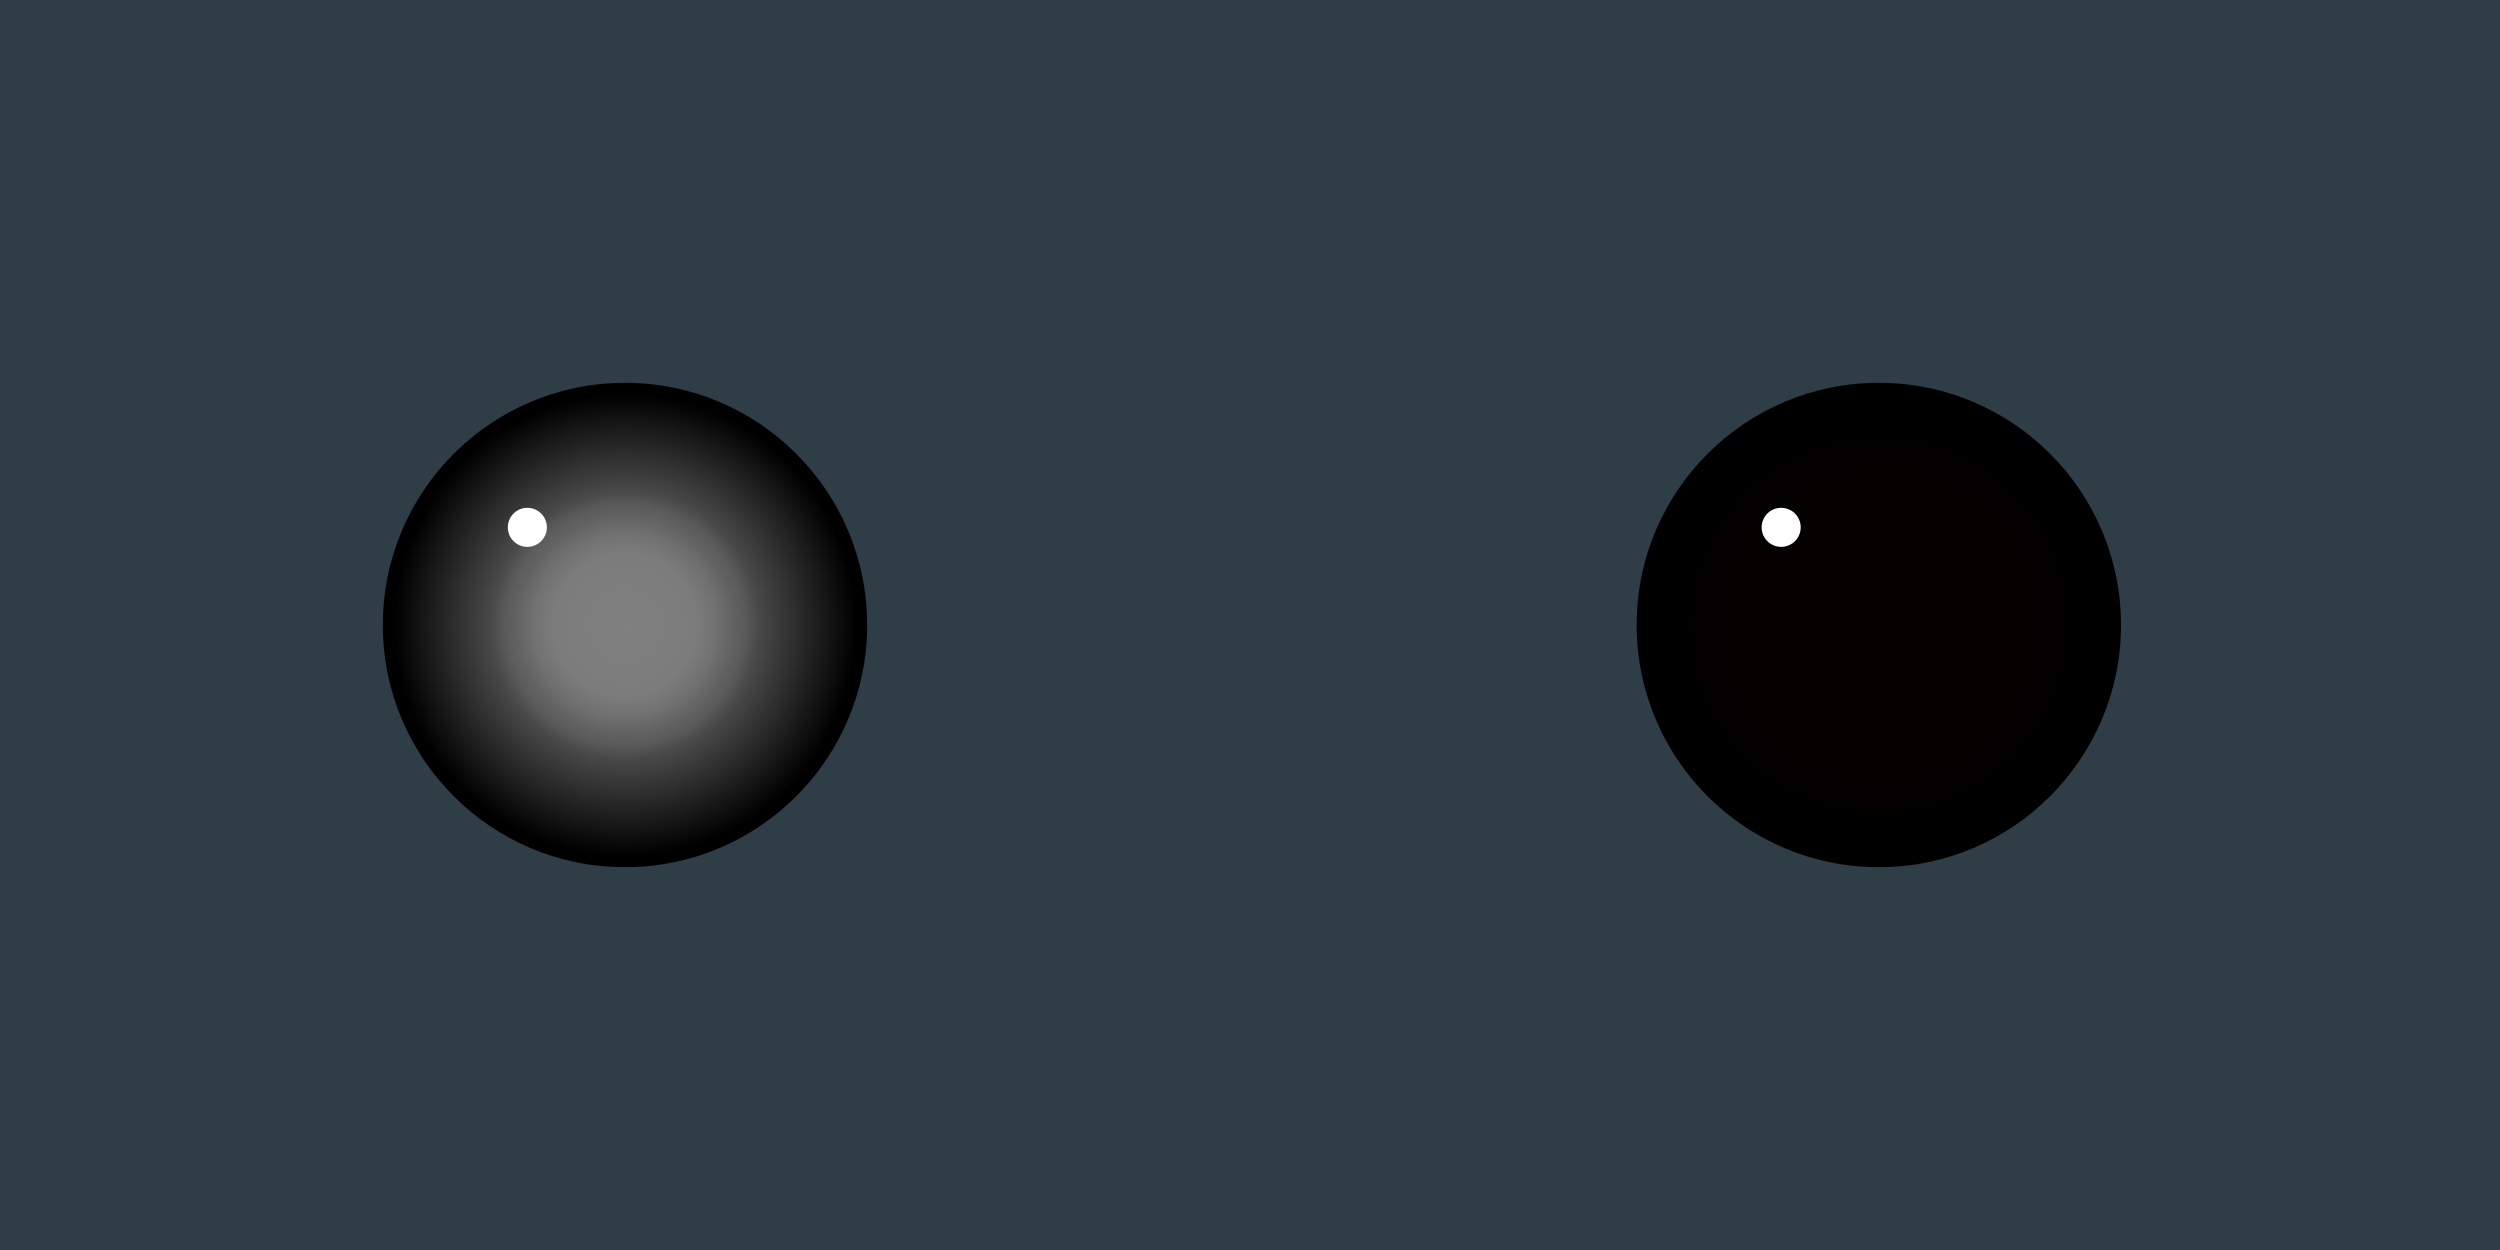 <?xml version="1.0" encoding="UTF-8" standalone="no"?>
<!DOCTYPE svg PUBLIC "-//W3C//DTD SVG 1.1//EN" "http://www.w3.org/Graphics/SVG/1.1/DTD/svg11.dtd">
<svg width="100%" height="100%" viewBox="0 0 32 16" version="1.1" xmlns="http://www.w3.org/2000/svg" xmlns:xlink="http://www.w3.org/1999/xlink" xml:space="preserve" xmlns:serif="http://www.serif.com/" style="fill-rule:evenodd;clip-rule:evenodd;stroke-linejoin:round;stroke-miterlimit:2;">
    <rect x="0" y="0" width="32" height="16" fill="#808080" stroke="none"/>
    <rect x="19.439" y="4.695" width="9.488" height="7.122" style="fill:rgb(6,0,0);"/>
    <path d="M16,0L0,0L0,16L16,16L16,0ZM8,5C9.656,5 11,6.344 11,8C11,9.656 9.656,11 8,11C6.344,11 5,9.656 5,8C5,6.344 6.344,5 8,5Z" style="fill:rgb(47,62,70);"/>
    <g transform="matrix(1,0,0,1,16,0)">
        <path d="M16,0L0,0L0,16L16,16L16,0ZM8,5C9.656,5 11,6.344 11,8C11,9.656 9.656,11 8,11C6.344,11 5,9.656 5,8C5,6.344 6.344,5 8,5Z" style="fill:rgb(47,62,70);"/>
    </g>
    <g transform="matrix(0.775,0,0,0.775,1.8,1.8)">
        <circle cx="8" cy="8" r="4" style="fill:url(#_Radial1);"/>
    </g>
    <g transform="matrix(0.775,0,0,0.775,17.849,1.8)">
        <circle cx="8" cy="8" r="4" style="fill:url(#_Radial2);"/>
    </g>
    <g transform="matrix(0.25,0,0,0.25,5.25,5.25)">
        <circle cx="6" cy="6" r="1" style="fill:white;"/>
    </g>
    <g transform="matrix(0.25,0,0,0.25,21.299,5.25)">
        <circle cx="6" cy="6" r="1" style="fill:white;"/>
    </g>
    <rect x="-1.141" y="-1.368" width="34.07" height="1.829" style="fill:rgb(47,62,70);"/>
    <rect x="-1.256" y="15.553" width="34.261" height="1.677" style="fill:rgb(47,62,70);"/>
    <rect x="-1.141" y="-1.444" width="1.905" height="17.683" style="fill:rgb(47,62,70);"/>
    <rect x="30.68" y="-0.415" width="2.172" height="17.34" style="fill:rgb(47,62,70);"/>
    <defs>
        <radialGradient id="_Radial1" cx="0" cy="0" r="1" gradientUnits="userSpaceOnUse" gradientTransform="matrix(3.5,1.5,-1.5,3.5,8,8)"><stop offset="0" style="stop-color:black;stop-opacity:0"/><stop offset="0.31" style="stop-color:black;stop-opacity:0.03"/><stop offset="0.4" style="stop-color:black;stop-opacity:0.12"/><stop offset="0.47" style="stop-color:black;stop-opacity:0.23"/><stop offset="0.52" style="stop-color:black;stop-opacity:0.29"/><stop offset="0.58" style="stop-color:black;stop-opacity:0.43"/><stop offset="1" style="stop-color:black;stop-opacity:1"/></radialGradient>
        <radialGradient id="_Radial2" cx="0" cy="0" r="1" gradientUnits="userSpaceOnUse" gradientTransform="matrix(3.5,1.5,-1.5,3.5,8,8)"><stop offset="0" style="stop-color:black;stop-opacity:0"/><stop offset="0.31" style="stop-color:black;stop-opacity:0.03"/><stop offset="0.4" style="stop-color:black;stop-opacity:0.12"/><stop offset="0.47" style="stop-color:black;stop-opacity:0.23"/><stop offset="0.52" style="stop-color:black;stop-opacity:0.29"/><stop offset="0.58" style="stop-color:black;stop-opacity:0.43"/><stop offset="1" style="stop-color:black;stop-opacity:1"/></radialGradient>
    </defs>
</svg>
